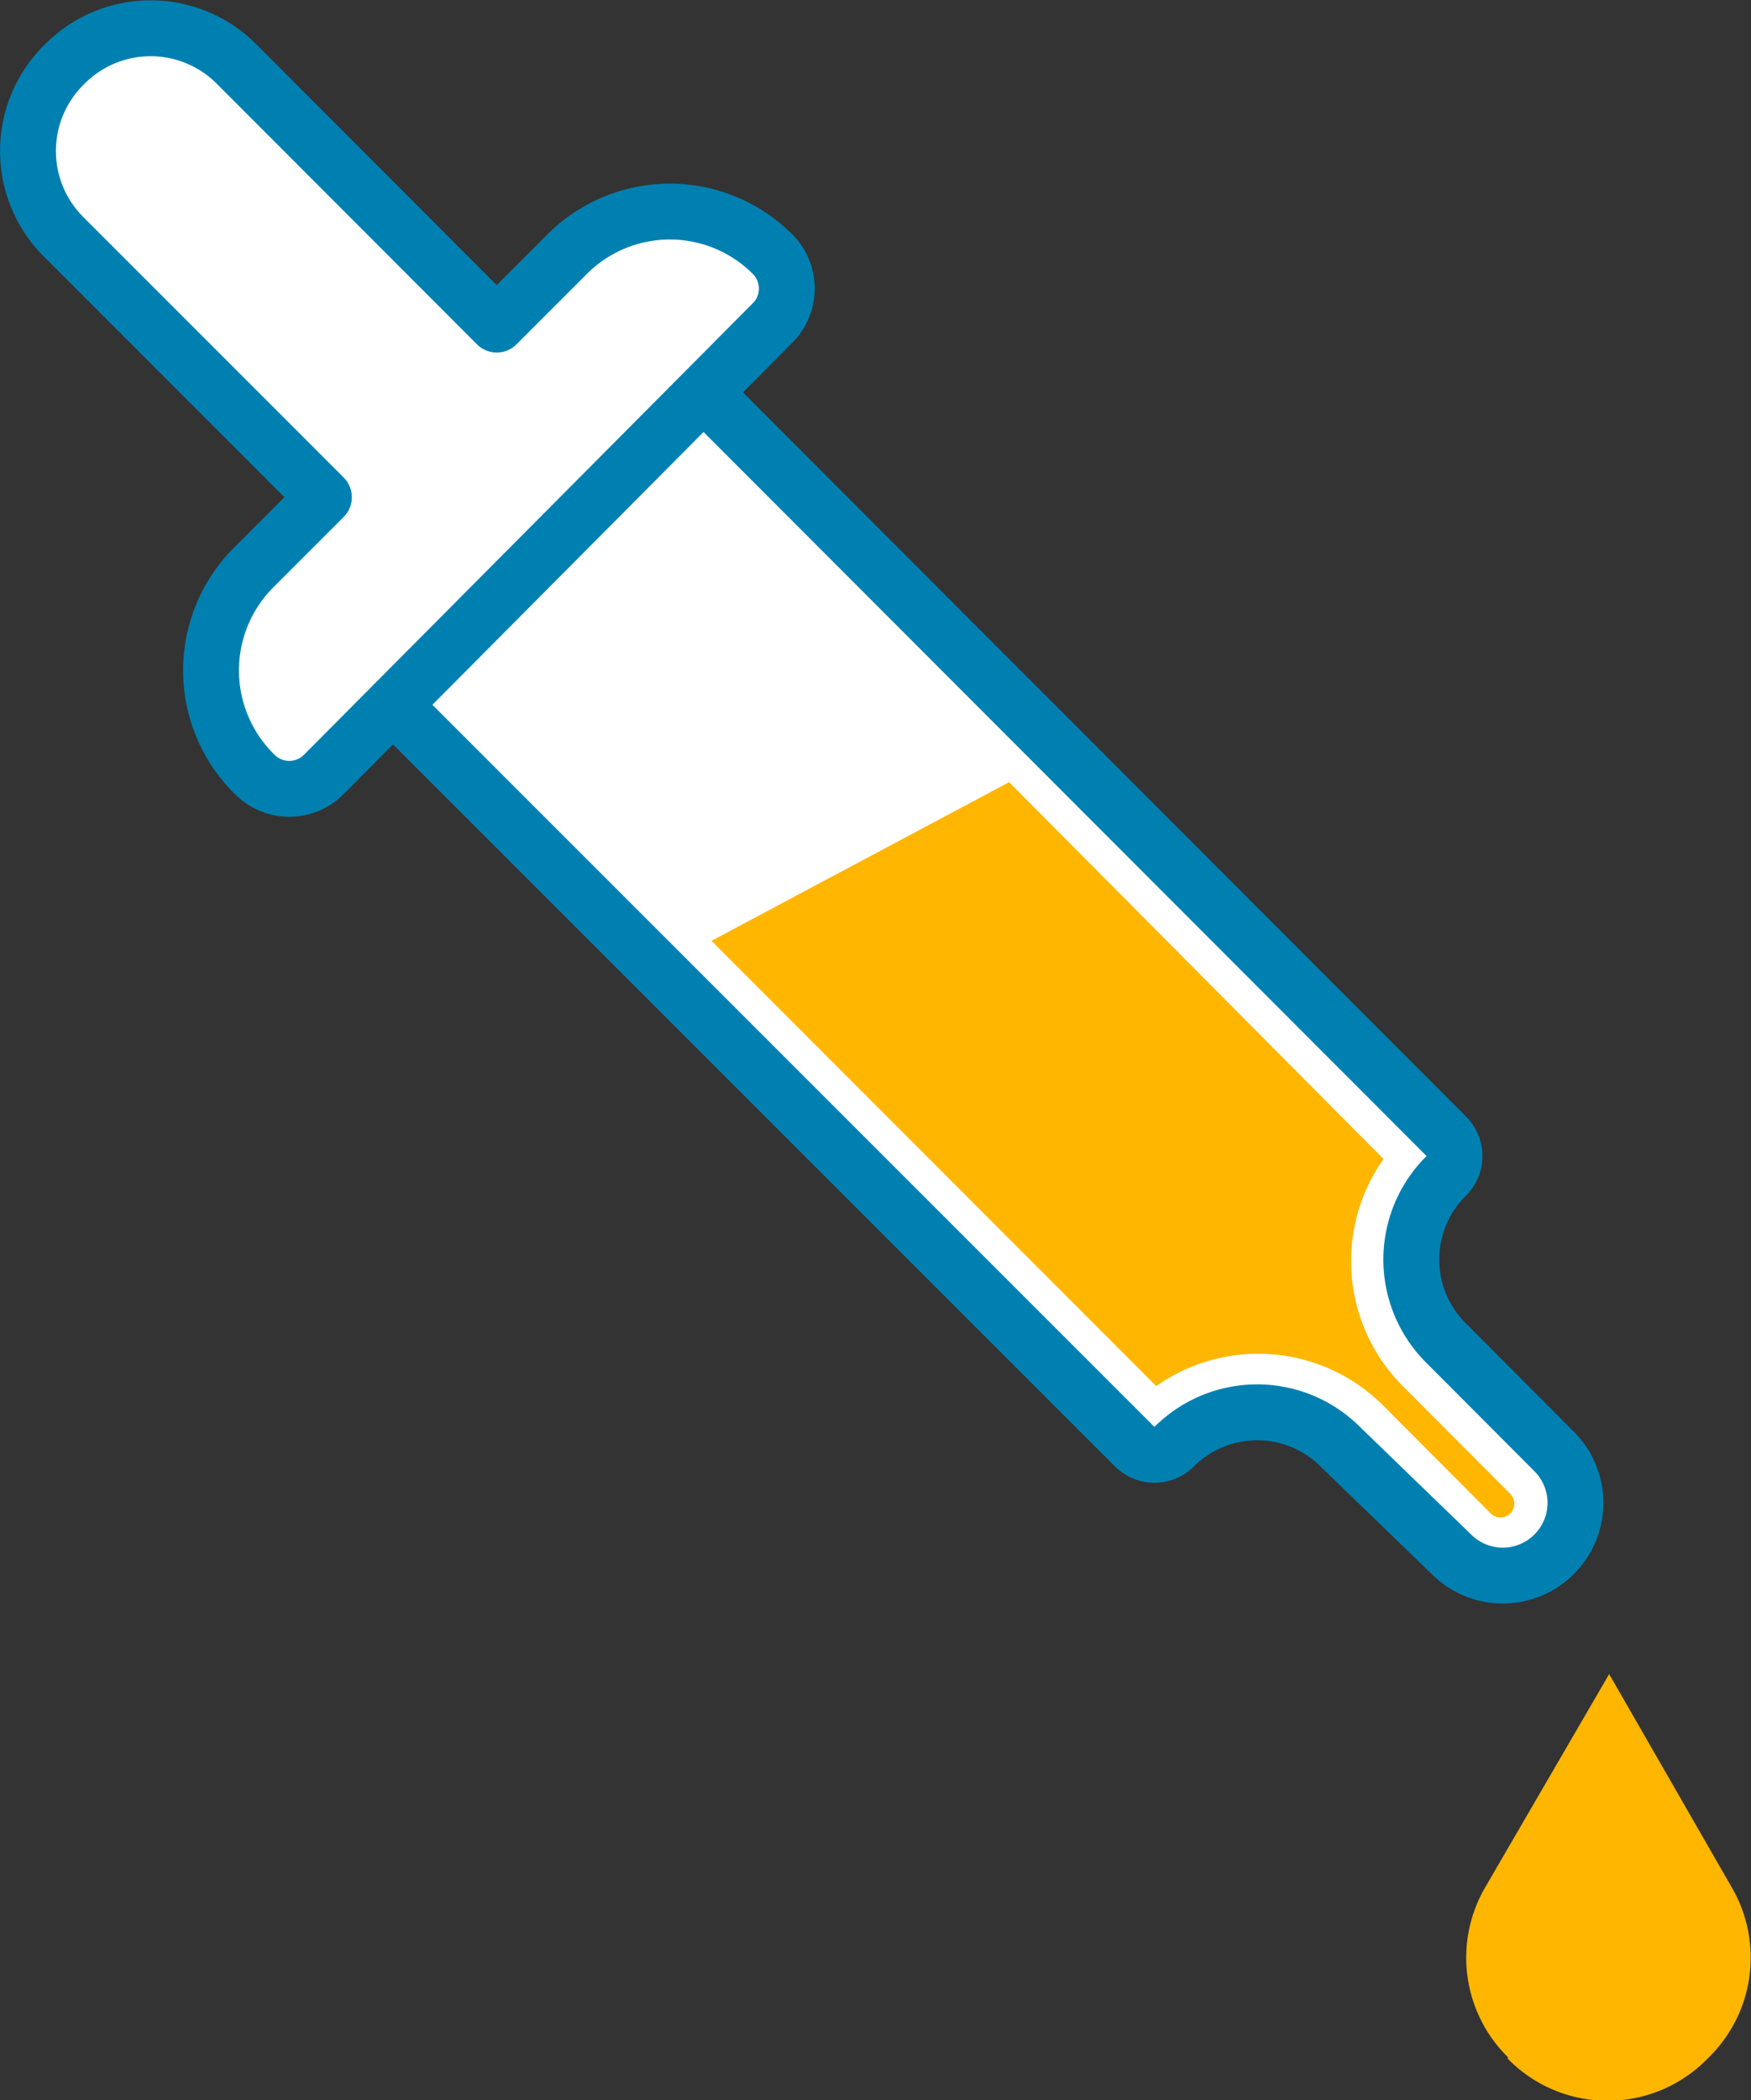 <svg xmlns="http://www.w3.org/2000/svg" viewBox="0 0 62.71 75.18"><rect x="0" y="0" width="62.71" height="75.18" fill="#333333" stroke="none"/><defs><style>.cls-1{fill:#fff;stroke:#0080b1;stroke-linecap:round;stroke-linejoin:round;stroke-width:2px;}.cls-2{fill:#ffb600;}</style></defs><title>therm</title><g id="Layer_2" data-name="Layer 2"><g id="texts"><path class="cls-1" d="M10.36,21.52,21.52,10.37,51.8,40.68a1,1,0,0,1,0,1.41l0,0a4.21,4.21,0,0,0,0,6l3.86,3.87a2.6,2.6,0,0,1,0,3.68l0,0a2.6,2.6,0,0,1-3.68,0L48,51.79a4.21,4.21,0,0,0-5.95,0l0,0a1,1,0,0,1-1.41,0Z"/><path class="cls-2" d="M25.48,33.68,41.41,49.62a6.33,6.33,0,0,1,8.12.69l3.86,3.87a.5.5,0,0,0,.7,0l0,0a.5.5,0,0,0,0-.7l-3.86-3.87a6.33,6.33,0,0,1-.68-8.12L36.14,28Z"/><path class="cls-1" d="M9.08,20.32,11.6,17.8,2.27,8.47a4.34,4.34,0,0,1,0-6.13l.06-.06a4.34,4.34,0,0,1,6.13,0l9.33,9.34,2.52-2.52a5.2,5.2,0,0,1,7.36,0l0,0a1.74,1.74,0,0,1,0,2.46L11.59,27.73a1.74,1.74,0,0,1-2.46,0l0,0A5.21,5.21,0,0,1,9.08,20.32Z"/><path class="cls-2" d="M54,73.7,54,73.64a5,5,0,0,1-.79-6.11l4.42-7.6L62,67.53a5,5,0,0,1-.79,6.11l-.06.06A5,5,0,0,1,54,73.7Z"/></g></g></svg>